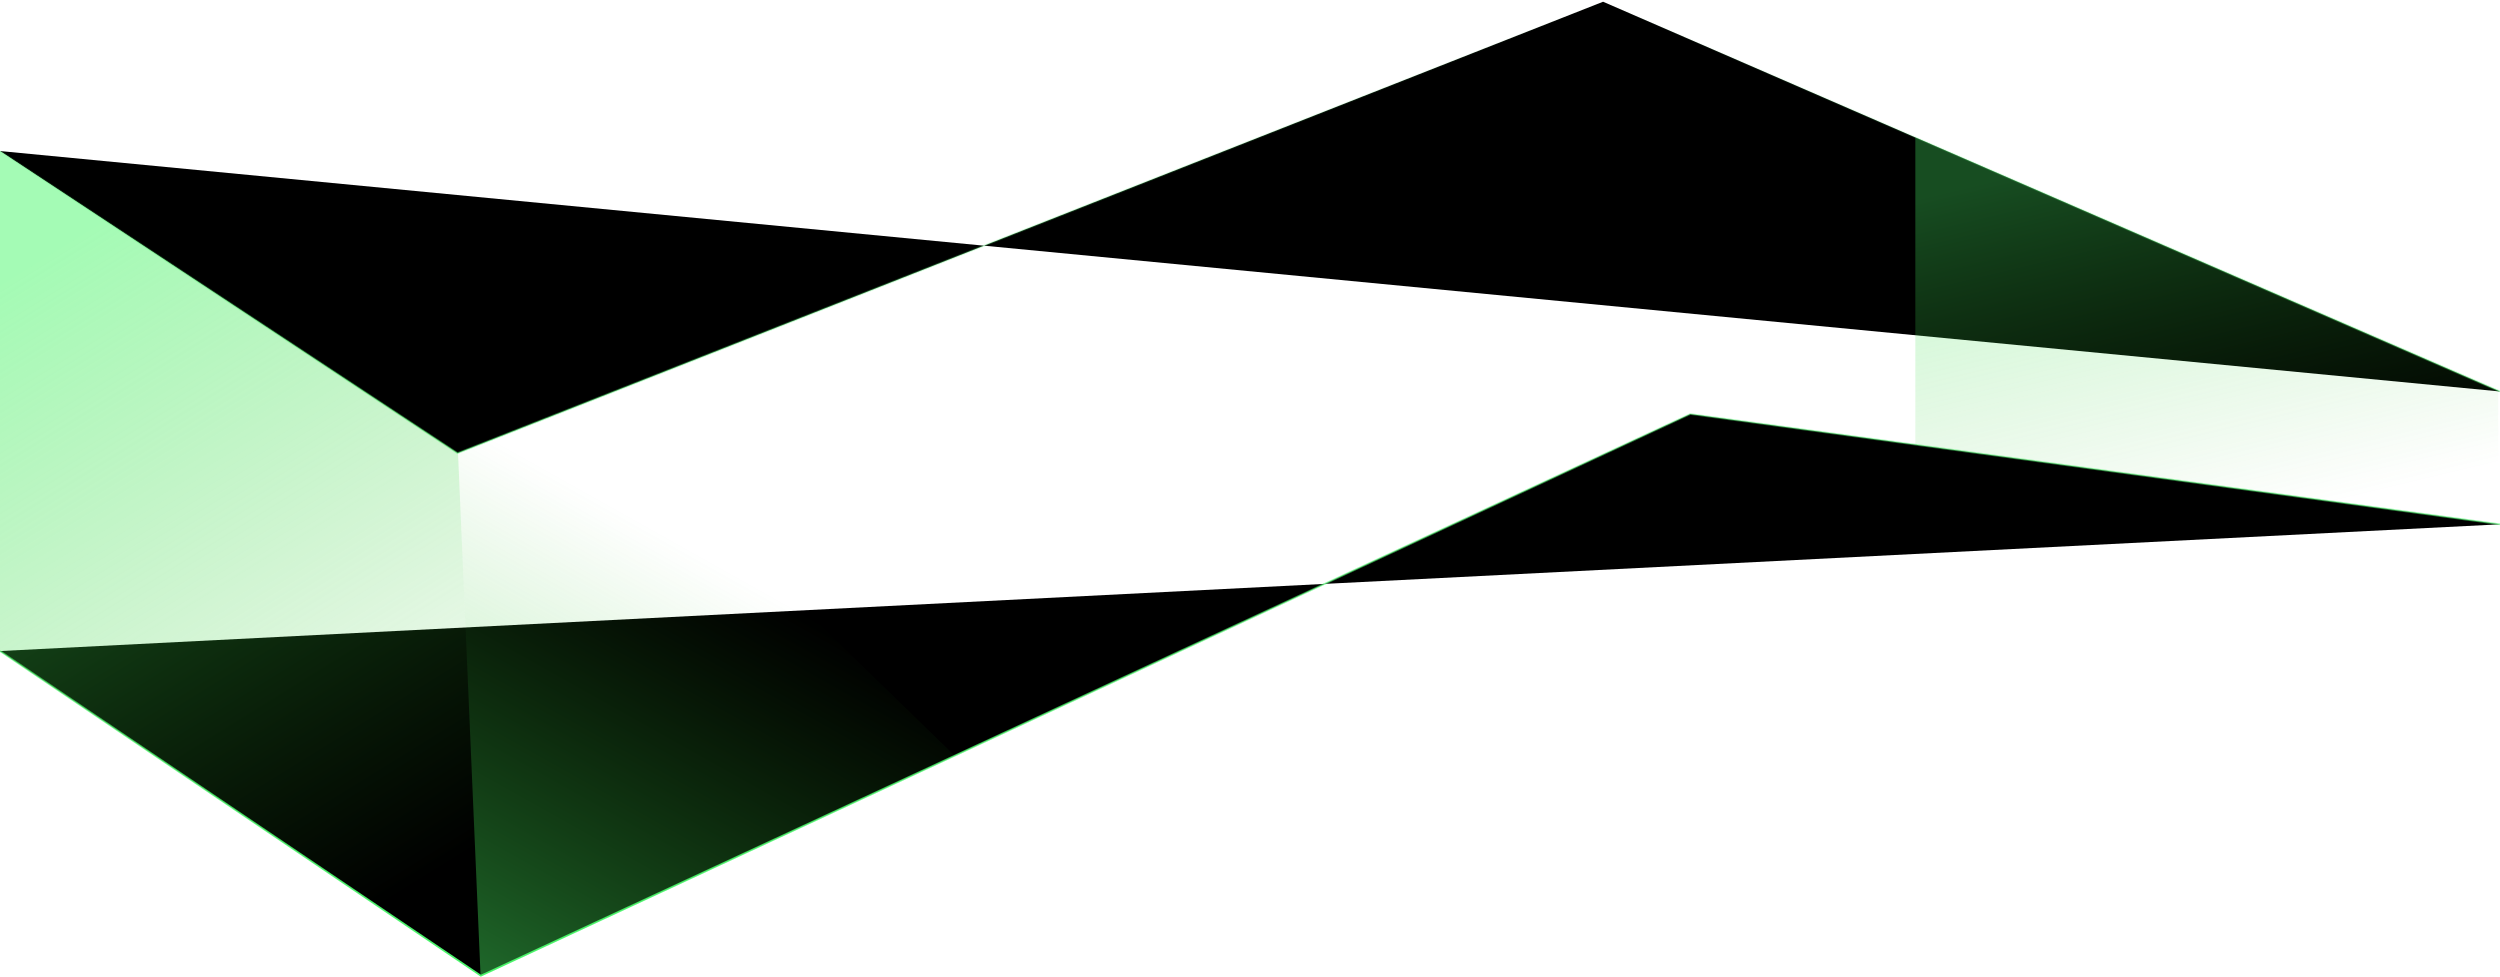 <svg xmlns="http://www.w3.org/2000/svg" xmlns:xlink="http://www.w3.org/1999/xlink" fill="none" height="563" viewBox="0 0 1440 563" width="1440"><linearGradient id="a" gradientUnits="userSpaceOnUse" x1="720" x2="720" y1="1" y2="562" fill="#000000"><stop offset="0" stop-color="#4af76b" stop-opacity="0" fill="#000000"/><stop offset="1" stop-color="#4af76b" fill="#000000"/></linearGradient><linearGradient id="b" fill="#000000"><stop offset="0" stop-color="#4af76b" stop-opacity=".5" fill="#000000"/><stop offset="1" stop-color="#34b624" stop-opacity="0" fill="#000000"/></linearGradient><linearGradient id="c" gradientUnits="userSpaceOnUse" x1="-18.987" x2="202.082" xlink:href="#b" y1="176.5" y2="533.363" fill="#000000"/><linearGradient id="d" gradientUnits="userSpaceOnUse" x1="276.308" x2="430.232" xlink:href="#b" y1="609" y2="334.49" fill="#000000"/><linearGradient id="e" gradientUnits="userSpaceOnUse" x1="1080.2" x2="1132.87" y1="121.062" y2="340.496" fill="#000000"><stop offset="0" stop-color="#4af76b" stop-opacity=".31" fill="#000000"/><stop offset="1" stop-color="#34b624" stop-opacity="0" fill="#000000"/></linearGradient><path d="m0 87 263.536 174 659.834-260 516.63 224.5m0 76.5-466.409-63.5-696.63 323.5-276.961-187" stroke="url(#a)" fill="#000000"/><path d="m276.808 561.5-12.991-300.5-263.817-174v288z" fill="url(#c)"/><path d="m339.764 231-75.947 30 12.991 301 272.81-127z" fill="url(#d)"/><path d="m1439 225-335.77-146v177l335.77 46z" fill="url(#e)"/></svg>